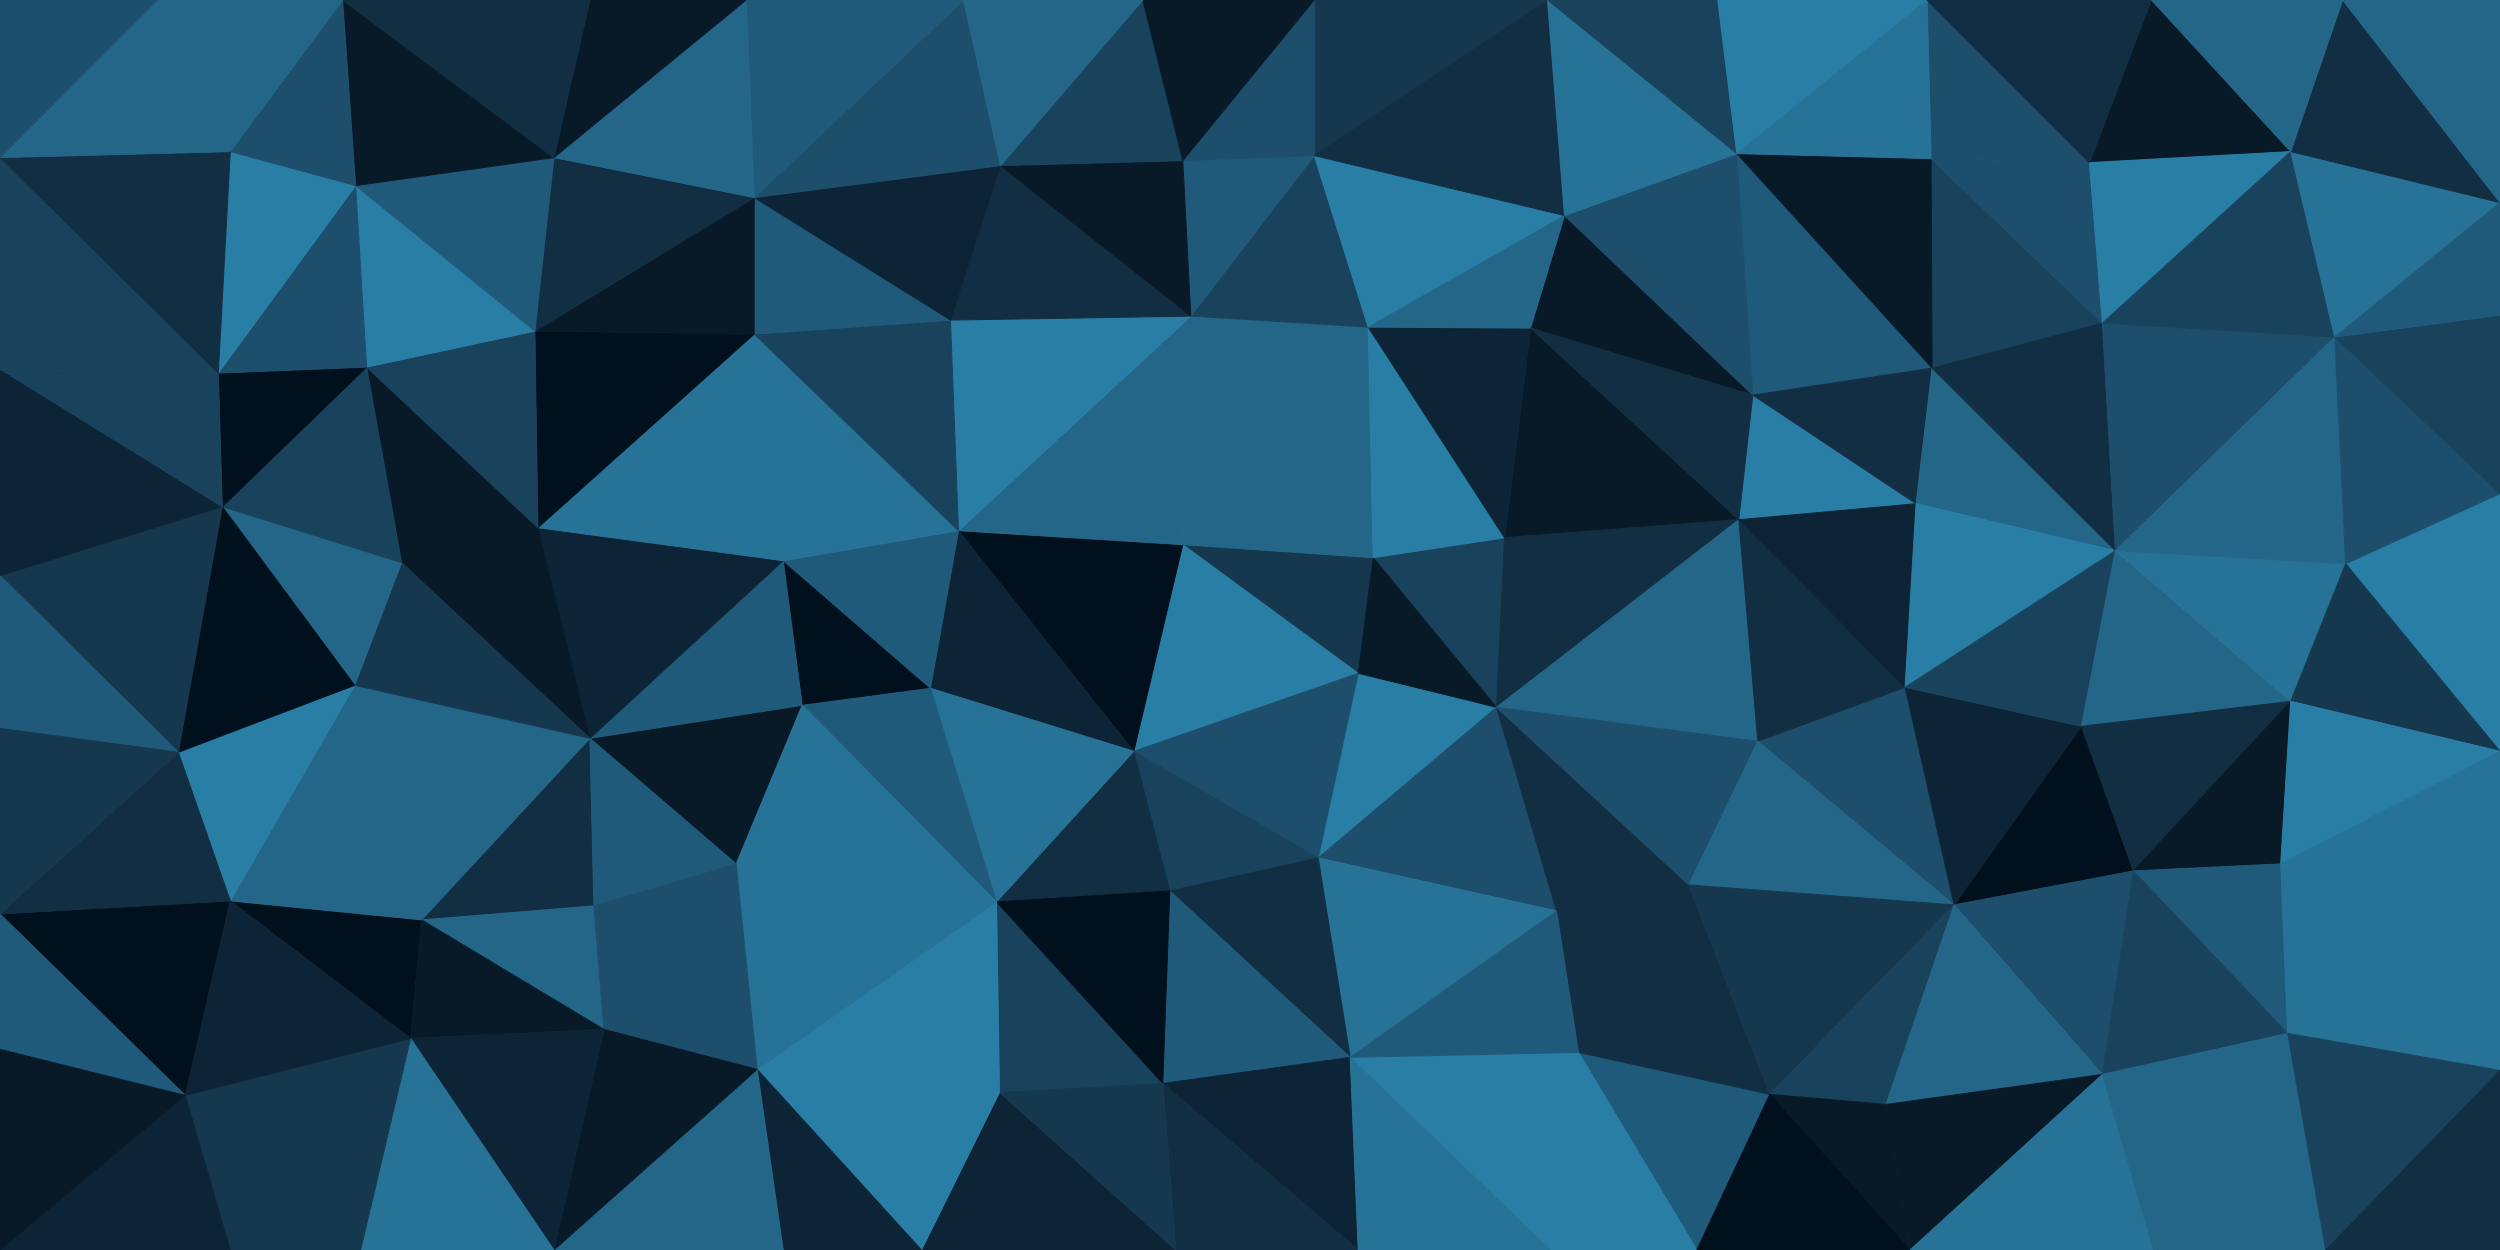 <svg id="visual" viewBox="0 0 2500 1250" width="2500" height="1250" xmlns="http://www.w3.org/2000/svg" xmlns:xlink="http://www.w3.org/1999/xlink" version="1.1"><g stroke-width="1" stroke-linejoin="bevel"><path d="M1182.8 544.7L1358.2 673.3L1373.2 557.7Z" fill="#15384f" stroke="#15384f"></path><path d="M1182.8 544.7L1133.8 751.3L1358.2 673.3Z" fill="#297ea6" stroke="#297ea6"></path><path d="M1496.5 707.3L1504.5 537.7L1373.2 557.7Z" fill="#19435d" stroke="#19435d"></path><path d="M1373.2 557.7L1368.2 327.1L1182.8 544.7Z" fill="#246688" stroke="#246688"></path><path d="M1318.2 857.9L1496.5 707.3L1358.2 673.3Z" fill="#297ea6" stroke="#297ea6"></path><path d="M1358.2 673.3L1496.5 707.3L1373.2 557.7Z" fill="#081a28" stroke="#081a28"></path><path d="M1133.8 751.3L1318.2 857.9L1358.2 673.3Z" fill="#1d4e6b" stroke="#1d4e6b"></path><path d="M1504.5 537.7L1368.2 327.1L1373.2 557.7Z" fill="#297ea6" stroke="#297ea6"></path><path d="M1368.2 327.1L1190.8 316.1L1182.8 544.7Z" fill="#246688" stroke="#246688"></path><path d="M1182.8 544.7L958.5 530.7L1133.8 751.3Z" fill="#00101c" stroke="#00101c"></path><path d="M1133.8 751.3L1169.8 890.9L1318.2 857.9Z" fill="#19435d" stroke="#19435d"></path><path d="M1190.8 316.1L958.5 530.7L1182.8 544.7Z" fill="#246688" stroke="#246688"></path><path d="M1133.8 751.3L996.5 901.9L1169.8 890.9Z" fill="#112e42" stroke="#112e42"></path><path d="M958.5 530.7L930.5 688.3L1133.8 751.3Z" fill="#0c2435" stroke="#0c2435"></path><path d="M1738.8 519.7L1530.5 328.1L1504.5 537.7Z" fill="#081a28" stroke="#081a28"></path><path d="M1504.5 537.7L1530.5 328.1L1368.2 327.1Z" fill="#0c2435" stroke="#0c2435"></path><path d="M1368.2 327.1L1314.2 155.6L1190.8 316.1Z" fill="#19435d" stroke="#19435d"></path><path d="M930.5 688.3L996.5 901.9L1133.8 751.3Z" fill="#277297" stroke="#277297"></path><path d="M1318.2 857.9L1556.5 910.9L1496.5 707.3Z" fill="#1d4e6b" stroke="#1d4e6b"></path><path d="M1496.5 707.3L1738.8 519.7L1504.5 537.7Z" fill="#112e42" stroke="#112e42"></path><path d="M1350.2 1057.4L1556.5 910.9L1318.2 857.9Z" fill="#277297" stroke="#277297"></path><path d="M1350.2 1057.4L1318.2 857.9L1169.8 890.9Z" fill="#112e42" stroke="#112e42"></path><path d="M1190.8 316.1L950.5 320.1L958.5 530.7Z" fill="#297ea6" stroke="#297ea6"></path><path d="M783.2 560.7L802.2 705.3L930.5 688.3Z" fill="#00101c" stroke="#00101c"></path><path d="M1564.5 215.6L1314.2 155.6L1368.2 327.1Z" fill="#297ea6" stroke="#297ea6"></path><path d="M1190.8 316.1L1000.5 165.6L950.5 320.1Z" fill="#112e42" stroke="#112e42"></path><path d="M1314.2 155.6L1182.8 160.6L1190.8 316.1Z" fill="#205a7a" stroke="#205a7a"></path><path d="M1162.8 1083.4L1350.2 1057.4L1169.8 890.9Z" fill="#205a7a" stroke="#205a7a"></path><path d="M1757.8 741.3L1738.8 519.7L1496.5 707.3Z" fill="#246688" stroke="#246688"></path><path d="M783.2 560.7L930.5 688.3L958.5 530.7Z" fill="#205a7a" stroke="#205a7a"></path><path d="M930.5 688.3L802.2 705.3L996.5 901.9Z" fill="#205a7a" stroke="#205a7a"></path><path d="M1752.8 395.1L1564.5 215.6L1530.5 328.1Z" fill="#081a28" stroke="#081a28"></path><path d="M1530.5 328.1L1564.5 215.6L1368.2 327.1Z" fill="#246688" stroke="#246688"></path><path d="M999.5 1092.4L1162.8 1083.4L996.5 901.9Z" fill="#19435d" stroke="#19435d"></path><path d="M996.5 901.9L1162.8 1083.4L1169.8 890.9Z" fill="#00101c" stroke="#00101c"></path><path d="M754.2 334.1L783.2 560.7L958.5 530.7Z" fill="#277297" stroke="#277297"></path><path d="M1578.5 1052.4L1688.8 884.9L1556.5 910.9Z" fill="#112e42" stroke="#112e42"></path><path d="M1556.5 910.9L1688.8 884.9L1496.5 707.3Z" fill="#112e42" stroke="#112e42"></path><path d="M1688.8 884.9L1757.8 741.3L1496.5 707.3Z" fill="#1d4e6b" stroke="#1d4e6b"></path><path d="M1182.8 160.6L1000.5 165.6L1190.8 316.1Z" fill="#081a28" stroke="#081a28"></path><path d="M950.5 320.1L754.2 334.1L958.5 530.7Z" fill="#19435d" stroke="#19435d"></path><path d="M1142.8 0L1000.5 165.6L1182.8 160.6Z" fill="#19435d" stroke="#19435d"></path><path d="M1916.1 503.7L1752.8 395.1L1738.8 519.7Z" fill="#297ea6" stroke="#297ea6"></path><path d="M1738.8 519.7L1752.8 395.1L1530.5 328.1Z" fill="#112e42" stroke="#112e42"></path><path d="M1550.5 1250L1578.5 1052.4L1350.2 1057.4Z" fill="#297ea6" stroke="#297ea6"></path><path d="M1350.2 1057.4L1578.5 1052.4L1556.5 910.9Z" fill="#205a7a" stroke="#205a7a"></path><path d="M757.2 1069.4L999.5 1092.4L996.5 901.9Z" fill="#297ea6" stroke="#297ea6"></path><path d="M754.2 197.6L754.2 334.1L950.5 320.1Z" fill="#205a7a" stroke="#205a7a"></path><path d="M589.9 738.3L736.2 863.9L802.2 705.3Z" fill="#081a28" stroke="#081a28"></path><path d="M802.2 705.3L736.2 863.9L996.5 901.9Z" fill="#277297" stroke="#277297"></path><path d="M589.9 738.3L802.2 705.3L783.2 560.7Z" fill="#205a7a" stroke="#205a7a"></path><path d="M1547.5 0L1314.2 0L1314.2 155.6Z" fill="#15384f" stroke="#15384f"></path><path d="M1314.2 155.6L1314.2 0L1182.8 160.6Z" fill="#1d4e6b" stroke="#1d4e6b"></path><path d="M1314.2 0L1142.8 0L1182.8 160.6Z" fill="#081a28" stroke="#081a28"></path><path d="M1000.5 165.6L754.2 197.6L950.5 320.1Z" fill="#0c2435" stroke="#0c2435"></path><path d="M1954.1 904.9L1905.1 687.3L1757.8 741.3Z" fill="#1d4e6b" stroke="#1d4e6b"></path><path d="M1757.8 741.3L1905.1 687.3L1738.8 519.7Z" fill="#112e42" stroke="#112e42"></path><path d="M1954.1 904.9L1757.8 741.3L1688.8 884.9Z" fill="#246688" stroke="#246688"></path><path d="M1932.1 368.1L1736.8 153.6L1752.8 395.1Z" fill="#205a7a" stroke="#205a7a"></path><path d="M1752.8 395.1L1736.8 153.6L1564.5 215.6Z" fill="#1d4e6b" stroke="#1d4e6b"></path><path d="M1564.5 215.6L1547.5 0L1314.2 155.6Z" fill="#112e42" stroke="#112e42"></path><path d="M1905.1 687.3L1916.1 503.7L1738.8 519.7Z" fill="#0c2435" stroke="#0c2435"></path><path d="M1162.8 1083.4L1358.2 1250L1350.2 1057.4Z" fill="#0c2435" stroke="#0c2435"></path><path d="M1175.8 1250L1358.2 1250L1162.8 1083.4Z" fill="#112e42" stroke="#112e42"></path><path d="M921.5 1250L1175.8 1250L999.5 1092.4Z" fill="#0c2435" stroke="#0c2435"></path><path d="M999.5 1092.4L1175.8 1250L1162.8 1083.4Z" fill="#15384f" stroke="#15384f"></path><path d="M963.5 0L754.2 197.6L1000.5 165.6Z" fill="#1d4e6b" stroke="#1d4e6b"></path><path d="M537.9 527.7L589.9 738.3L783.2 560.7Z" fill="#0c2435" stroke="#0c2435"></path><path d="M1736.8 153.6L1547.5 0L1564.5 215.6Z" fill="#277297" stroke="#277297"></path><path d="M1142.8 0L963.5 0L1000.5 165.6Z" fill="#246688" stroke="#246688"></path><path d="M736.2 863.9L757.2 1069.4L996.5 901.9Z" fill="#277297" stroke="#277297"></path><path d="M1696.8 1250L1769.8 1094.4L1578.5 1052.4Z" fill="#205a7a" stroke="#205a7a"></path><path d="M1578.5 1052.4L1769.8 1094.4L1688.8 884.9Z" fill="#112e42" stroke="#112e42"></path><path d="M537.9 527.7L783.2 560.7L754.2 334.1Z" fill="#277297" stroke="#277297"></path><path d="M736.2 863.9L603.9 1029.4L757.2 1069.4Z" fill="#1d4e6b" stroke="#1d4e6b"></path><path d="M1916.1 503.7L1932.1 368.1L1752.8 395.1Z" fill="#112e42" stroke="#112e42"></path><path d="M2115.4 550.7L1932.1 368.1L1916.1 503.7Z" fill="#246688" stroke="#246688"></path><path d="M1358.2 1250L1550.5 1250L1350.2 1057.4Z" fill="#277297" stroke="#277297"></path><path d="M757.2 1069.4L921.5 1250L999.5 1092.4Z" fill="#297ea6" stroke="#297ea6"></path><path d="M534.9 331.1L537.9 527.7L754.2 334.1Z" fill="#00101c" stroke="#00101c"></path><path d="M1769.8 1094.4L1954.1 904.9L1688.8 884.9Z" fill="#15384f" stroke="#15384f"></path><path d="M1905.1 687.3L2115.4 550.7L1916.1 503.7Z" fill="#297ea6" stroke="#297ea6"></path><path d="M421.6 919.9L593.9 905.9L589.9 738.3Z" fill="#112e42" stroke="#112e42"></path><path d="M589.9 738.3L593.9 905.9L736.2 863.9Z" fill="#205a7a" stroke="#205a7a"></path><path d="M757.2 1069.4L783.2 1250L921.5 1250Z" fill="#0c2435" stroke="#0c2435"></path><path d="M1736.8 153.6L1717.8 0L1547.5 0Z" fill="#19435d" stroke="#19435d"></path><path d="M1927.1 0L1717.8 0L1736.8 153.6Z" fill="#297ea6" stroke="#297ea6"></path><path d="M1550.5 1250L1696.8 1250L1578.5 1052.4Z" fill="#297ea6" stroke="#297ea6"></path><path d="M1769.8 1094.4L1886.1 1104.4L1954.1 904.9Z" fill="#19435d" stroke="#19435d"></path><path d="M754.2 197.6L534.9 331.1L754.2 334.1Z" fill="#081a28" stroke="#081a28"></path><path d="M553.9 157.6L534.9 331.1L754.2 197.6Z" fill="#112e42" stroke="#112e42"></path><path d="M1910.1 1250L1886.1 1104.4L1769.8 1094.4Z" fill="#081a28" stroke="#081a28"></path><path d="M2102.4 323.1L1931.1 158.6L1932.1 368.1Z" fill="#19435d" stroke="#19435d"></path><path d="M1932.1 368.1L1931.1 158.6L1736.8 153.6Z" fill="#081a28" stroke="#081a28"></path><path d="M421.6 919.9L603.9 1029.4L593.9 905.9Z" fill="#246688" stroke="#246688"></path><path d="M593.9 905.9L603.9 1029.4L736.2 863.9Z" fill="#1d4e6b" stroke="#1d4e6b"></path><path d="M963.5 0L746.2 0L754.2 197.6Z" fill="#205a7a" stroke="#205a7a"></path><path d="M553.9 1250L783.2 1250L757.2 1069.4Z" fill="#246688" stroke="#246688"></path><path d="M2133.4 870.9L2081.4 726.3L1954.1 904.9Z" fill="#00101c" stroke="#00101c"></path><path d="M1954.1 904.9L2081.4 726.3L1905.1 687.3Z" fill="#0c2435" stroke="#0c2435"></path><path d="M2081.4 726.3L2115.4 550.7L1905.1 687.3Z" fill="#19435d" stroke="#19435d"></path><path d="M746.2 0L553.9 157.6L754.2 197.6Z" fill="#246688" stroke="#246688"></path><path d="M366.6 367.1L401.6 562.7L537.9 527.7Z" fill="#081a28" stroke="#081a28"></path><path d="M537.9 527.7L401.6 562.7L589.9 738.3Z" fill="#081a28" stroke="#081a28"></path><path d="M366.6 367.1L537.9 527.7L534.9 331.1Z" fill="#19435d" stroke="#19435d"></path><path d="M2115.4 550.7L2102.4 323.1L1932.1 368.1Z" fill="#112e42" stroke="#112e42"></path><path d="M2089.4 162.6L1927.1 0L1931.1 158.6Z" fill="#1d4e6b" stroke="#1d4e6b"></path><path d="M1931.1 158.6L1927.1 0L1736.8 153.6Z" fill="#277297" stroke="#277297"></path><path d="M2102.4 1074.4L2133.4 870.9L1954.1 904.9Z" fill="#1d4e6b" stroke="#1d4e6b"></path><path d="M2081.4 726.3L2290.7 701.3L2115.4 550.7Z" fill="#246688" stroke="#246688"></path><path d="M1696.8 1250L1910.1 1250L1769.8 1094.4Z" fill="#00101c" stroke="#00101c"></path><path d="M1886.1 1104.4L2102.4 1074.4L1954.1 904.9Z" fill="#246688" stroke="#246688"></path><path d="M354.6 685.3L421.6 919.9L589.9 738.3Z" fill="#246688" stroke="#246688"></path><path d="M603.9 1029.4L553.9 1250L757.2 1069.4Z" fill="#081a28" stroke="#081a28"></path><path d="M746.2 0L589.9 0L553.9 157.6Z" fill="#081a28" stroke="#081a28"></path><path d="M355.6 185.6L366.6 367.1L534.9 331.1Z" fill="#297ea6" stroke="#297ea6"></path><path d="M401.6 562.7L354.6 685.3L589.9 738.3Z" fill="#15384f" stroke="#15384f"></path><path d="M222.3 506.7L354.6 685.3L401.6 562.7Z" fill="#246688" stroke="#246688"></path><path d="M2102.4 323.1L2089.4 162.6L1931.1 158.6Z" fill="#1d4e6b" stroke="#1d4e6b"></path><path d="M355.6 185.6L534.9 331.1L553.9 157.6Z" fill="#205a7a" stroke="#205a7a"></path><path d="M1910.1 1250L2102.4 1074.4L1886.1 1104.4Z" fill="#081a28" stroke="#081a28"></path><path d="M230.3 900.9L410.6 1038.4L421.6 919.9Z" fill="#00101c" stroke="#00101c"></path><path d="M421.6 919.9L410.6 1038.4L603.9 1029.4Z" fill="#081a28" stroke="#081a28"></path><path d="M410.6 1038.4L553.9 1250L603.9 1029.4Z" fill="#0c2435" stroke="#0c2435"></path><path d="M342.6 0L355.6 185.6L553.9 157.6Z" fill="#081a28" stroke="#081a28"></path><path d="M366.6 367.1L222.3 506.7L401.6 562.7Z" fill="#19435d" stroke="#19435d"></path><path d="M2133.4 870.9L2290.7 701.3L2081.4 726.3Z" fill="#112e42" stroke="#112e42"></path><path d="M2115.4 550.7L2334.7 337.1L2102.4 323.1Z" fill="#1d4e6b" stroke="#1d4e6b"></path><path d="M2290.7 151.6L2151.4 0L2089.4 162.6Z" fill="#081a28" stroke="#081a28"></path><path d="M2280.7 863.9L2290.7 701.3L2133.4 870.9Z" fill="#081a28" stroke="#081a28"></path><path d="M2287.7 1033.4L2280.7 863.9L2133.4 870.9Z" fill="#205a7a" stroke="#205a7a"></path><path d="M218.3 373.1L222.3 506.7L366.6 367.1Z" fill="#00101c" stroke="#00101c"></path><path d="M354.6 685.3L230.3 900.9L421.6 919.9Z" fill="#246688" stroke="#246688"></path><path d="M2290.7 151.6L2089.4 162.6L2102.4 323.1Z" fill="#297ea6" stroke="#297ea6"></path><path d="M2089.4 162.6L2151.4 0L1927.1 0Z" fill="#112e42" stroke="#112e42"></path><path d="M2500 493.7L2345.7 563.7L2500 751.3Z" fill="#297ea6" stroke="#297ea6"></path><path d="M2290.7 701.3L2345.7 563.7L2115.4 550.7Z" fill="#277297" stroke="#277297"></path><path d="M355.6 185.6L218.3 373.1L366.6 367.1Z" fill="#1d4e6b" stroke="#1d4e6b"></path><path d="M178.3 752.3L230.3 900.9L354.6 685.3Z" fill="#297ea6" stroke="#297ea6"></path><path d="M410.6 1038.4L360.6 1250L553.9 1250Z" fill="#277297" stroke="#277297"></path><path d="M178.3 752.3L354.6 685.3L222.3 506.7Z" fill="#00101c" stroke="#00101c"></path><path d="M2102.4 1074.4L2287.7 1033.4L2133.4 870.9Z" fill="#19435d" stroke="#19435d"></path><path d="M1910.1 1250L2153.4 1250L2102.4 1074.4Z" fill="#277297" stroke="#277297"></path><path d="M2345.7 563.7L2334.7 337.1L2115.4 550.7Z" fill="#246688" stroke="#246688"></path><path d="M2153.4 1250L2287.7 1033.4L2102.4 1074.4Z" fill="#246688" stroke="#246688"></path><path d="M2500 751.3L2345.7 563.7L2290.7 701.3Z" fill="#15384f" stroke="#15384f"></path><path d="M0 575.7L178.3 752.3L222.3 506.7Z" fill="#15384f" stroke="#15384f"></path><path d="M589.9 0L342.6 0L553.9 157.6Z" fill="#112e42" stroke="#112e42"></path><path d="M355.6 185.6L230.3 151.6L218.3 373.1Z" fill="#297ea6" stroke="#297ea6"></path><path d="M2334.7 337.1L2290.7 151.6L2102.4 323.1Z" fill="#19435d" stroke="#19435d"></path><path d="M185.3 1095.4L360.6 1250L410.6 1038.4Z" fill="#15384f" stroke="#15384f"></path><path d="M342.6 0L230.3 151.6L355.6 185.6Z" fill="#1d4e6b" stroke="#1d4e6b"></path><path d="M0 369.1L0 575.7L222.3 506.7Z" fill="#0c2435" stroke="#0c2435"></path><path d="M0 913.9L185.3 1095.4L230.3 900.9Z" fill="#00101c" stroke="#00101c"></path><path d="M230.3 900.9L185.3 1095.4L410.6 1038.4Z" fill="#0c2435" stroke="#0c2435"></path><path d="M2500 202.6L2290.7 151.6L2334.7 337.1Z" fill="#277297" stroke="#277297"></path><path d="M2500 202.6L2342.7 0L2290.7 151.6Z" fill="#112e42" stroke="#112e42"></path><path d="M2290.7 151.6L2342.7 0L2151.4 0Z" fill="#246688" stroke="#246688"></path><path d="M185.3 1095.4L230.3 1250L360.6 1250Z" fill="#15384f" stroke="#15384f"></path><path d="M2500 751.3L2290.7 701.3L2280.7 863.9Z" fill="#297ea6" stroke="#297ea6"></path><path d="M2345.7 563.7L2500 493.7L2334.7 337.1Z" fill="#1d4e6b" stroke="#1d4e6b"></path><path d="M2153.4 1250L2325.7 1250L2287.7 1033.4Z" fill="#246688" stroke="#246688"></path><path d="M2500 902.9L2500 751.3L2280.7 863.9Z" fill="#277297" stroke="#277297"></path><path d="M2500 902.9L2280.7 863.9L2287.7 1033.4Z" fill="#277297" stroke="#277297"></path><path d="M2500 493.7L2500 315.1L2334.7 337.1Z" fill="#19435d" stroke="#19435d"></path><path d="M2500 1070.4L2500 902.9L2287.7 1033.4Z" fill="#277297" stroke="#277297"></path><path d="M342.6 0L157.3 0L230.3 151.6Z" fill="#246688" stroke="#246688"></path><path d="M0 369.1L222.3 506.7L218.3 373.1Z" fill="#19435d" stroke="#19435d"></path><path d="M178.3 752.3L0 913.9L230.3 900.9Z" fill="#112e42" stroke="#112e42"></path><path d="M0 369.1L218.3 373.1L0 157.6Z" fill="#19435d" stroke="#19435d"></path><path d="M185.3 1095.4L0 1250L230.3 1250Z" fill="#0c2435" stroke="#0c2435"></path><path d="M0 575.7L0 728.3L178.3 752.3Z" fill="#205a7a" stroke="#205a7a"></path><path d="M2500 315.1L2500 202.6L2334.7 337.1Z" fill="#205a7a" stroke="#205a7a"></path><path d="M0 157.6L218.3 373.1L230.3 151.6Z" fill="#112e42" stroke="#112e42"></path><path d="M2325.7 1250L2500 1070.4L2287.7 1033.4Z" fill="#19435d" stroke="#19435d"></path><path d="M0 728.3L0 913.9L178.3 752.3Z" fill="#15384f" stroke="#15384f"></path><path d="M0 913.9L0 1049.4L185.3 1095.4Z" fill="#205a7a" stroke="#205a7a"></path><path d="M157.3 0L0 157.6L230.3 151.6Z" fill="#246688" stroke="#246688"></path><path d="M2500 202.6L2500 0L2342.7 0Z" fill="#246688" stroke="#246688"></path><path d="M2325.7 1250L2500 1250L2500 1070.4Z" fill="#112e42" stroke="#112e42"></path><path d="M157.3 0L0 0L0 157.6Z" fill="#1d4e6b" stroke="#1d4e6b"></path><path d="M0 1049.4L0 1250L185.3 1095.4Z" fill="#081a28" stroke="#081a28"></path></g></svg>